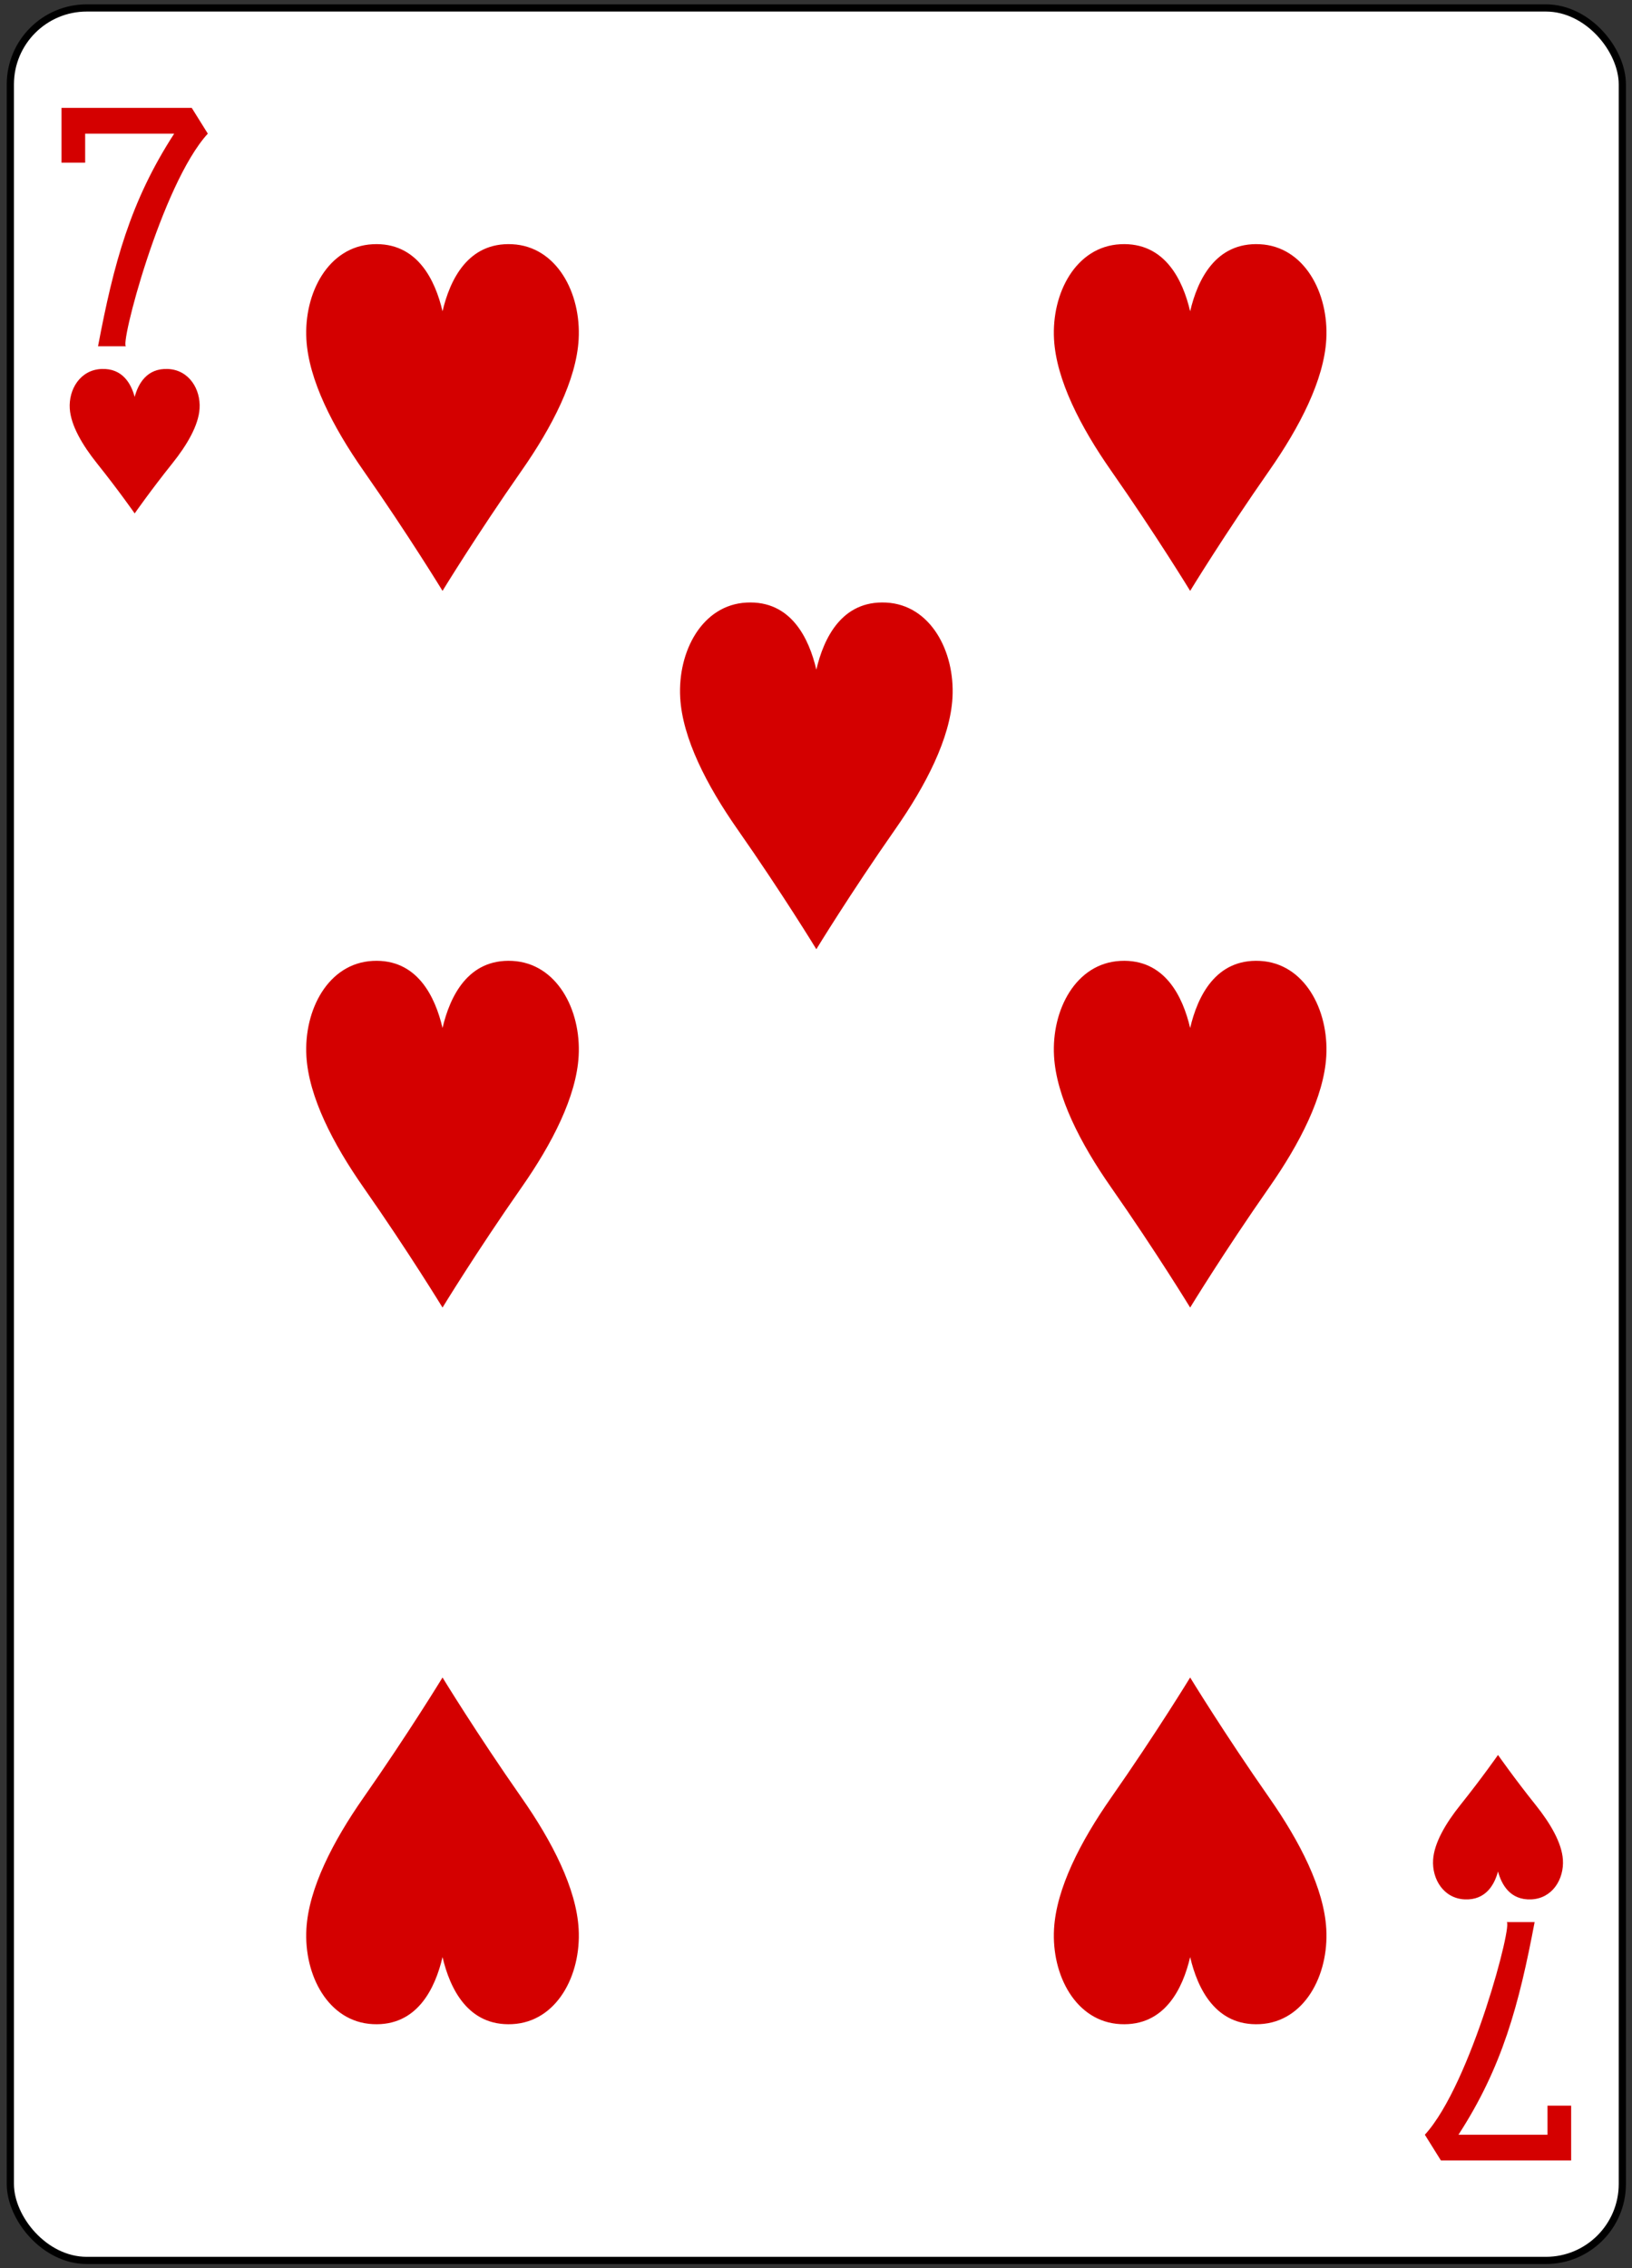 <?xml version="1.0" encoding="UTF-8"?>
<svg width="226px" height="314px" viewBox="0 0 226 314" version="1.1" xmlns="http://www.w3.org/2000/svg" xmlns:xlink="http://www.w3.org/1999/xlink">
    <rect x="0" y="0" width="226" height="314" fill="#333333" stroke="none"/>
    <!-- Generator: Sketch 50.2 (55047) - http://www.bohemiancoding.com/sketch -->
    <title>g101005</title>
    <desc>Created with Sketch.</desc>
    <defs></defs>
    <g id="Page-1" stroke="none" stroke-width="1" fill="none" fill-rule="evenodd">
        <g id="Platinum_52_Faces_v.2.0" transform="translate(-1585, -352)" fill-rule="nonzero">
            <g id="g101005" transform="translate(1585.545, 352.173)">
                <rect id="rect5737" stroke="#000000" stroke-width="0.997" fill="#FFFFFF" x="0.887" y="0.927" width="223.228" height="311.811" rx="10.582"></rect>
                <path d="M18.105,70.9 C18.105,70.9 15.88,67.71 12.879,63.96 C10.872,61.45 9.267,58.733 9.117,56.392 C8.946,53.718 10.566,51.035 13.499,50.905 C16.431,50.776 17.621,52.967 18.105,54.774 C18.589,52.967 19.779,50.776 22.711,50.905 C25.644,51.035 27.264,53.718 27.093,56.392 C26.944,58.733 25.338,61.45 23.331,63.96 C20.33,67.71 18.105,70.9 18.105,70.9 Z" id="path10106-2-3" fill="#D40000"></path>
                <path d="M206.9,242.765 C206.9,242.765 204.675,245.954 201.674,249.705 C199.666,252.214 198.061,254.932 197.912,257.273 C197.741,259.947 199.361,262.629 202.294,262.759 C205.225,262.889 206.415,260.697 206.9,258.89 C207.384,260.697 208.574,262.889 211.505,262.759 C214.438,262.629 216.059,259.947 215.887,257.273 C215.738,254.932 214.133,252.214 212.125,249.705 C209.124,245.954 206.9,242.765 206.9,242.765 Z" id="path10108-3-1" fill="#D40000"></path>
                <path d="M112.502,131.227 C112.502,131.227 107.836,123.571 101.541,114.571 C97.33,108.547 93.963,102.025 93.65,96.407 C93.291,89.99 96.69,83.552 102.842,83.24 C108.99,82.928 111.486,88.188 112.502,92.525 C113.518,88.188 116.014,82.928 122.162,83.24 C128.314,83.552 131.713,89.99 131.354,96.407 C131.041,102.025 127.674,108.547 123.463,114.571 C117.168,123.571 112.502,131.227 112.502,131.227 Z" id="path10110-3-5" fill="#D40000"></path>
                <path d="M60.736,81.622 C60.736,81.622 56.069,73.966 49.775,64.965 C45.564,58.942 42.197,52.42 41.884,46.802 C41.525,40.385 44.923,33.947 51.075,33.635 C57.224,33.323 59.72,38.583 60.736,42.919 C61.752,38.583 64.247,33.323 70.396,33.635 C76.548,33.947 79.946,40.385 79.587,46.802 C79.274,52.42 75.908,58.942 71.697,64.965 C65.402,73.966 60.736,81.622 60.736,81.622 Z" id="path10114-8-3" fill="#D40000"></path>
                <path d="M164.268,180.832 C164.268,180.832 159.602,173.177 153.307,164.176 C149.096,158.153 145.73,151.631 145.417,146.013 C145.058,139.596 148.456,133.157 154.608,132.845 C160.757,132.534 163.252,137.793 164.268,142.13 C165.284,137.793 167.78,132.534 173.929,132.845 C180.081,133.157 183.479,139.596 183.12,146.013 C182.807,151.631 179.44,158.153 175.229,164.176 C168.935,173.177 164.268,180.832 164.268,180.832 Z" id="path10116-2-5" fill="#D40000"></path>
                <path d="M164.268,81.622 C164.268,81.622 159.602,73.966 153.307,64.965 C149.096,58.942 145.73,52.42 145.417,46.802 C145.058,40.385 148.456,33.947 154.608,33.635 C160.757,33.323 163.252,38.583 164.268,42.919 C165.284,38.583 167.78,33.323 173.929,33.635 C180.081,33.947 183.479,40.385 183.12,46.802 C182.807,52.42 179.44,58.942 175.229,64.965 C168.935,73.966 164.268,81.622 164.268,81.622 Z" id="path10120-6-5" fill="#D40000"></path>
                <path d="M60.736,180.832 C60.736,180.832 56.069,173.177 49.775,164.176 C45.564,158.153 42.197,151.631 41.884,146.013 C41.525,139.596 44.923,133.157 51.075,132.845 C57.224,132.534 59.72,137.793 60.736,142.13 C61.752,137.793 64.247,132.534 70.396,132.845 C76.548,133.157 79.946,139.596 79.587,146.013 C79.274,151.631 75.908,158.153 71.697,164.176 C65.402,173.177 60.736,180.832 60.736,180.832 Z" id="path10124-1-1" fill="#D40000"></path>
                <path d="M164.268,232.043 C164.268,232.043 159.602,239.698 153.307,248.699 C149.096,254.722 145.73,261.244 145.417,266.862 C145.058,273.28 148.456,279.718 154.608,280.03 C160.757,280.341 163.252,275.082 164.268,270.745 C165.284,275.082 167.78,280.341 173.929,280.03 C180.081,279.718 183.479,273.28 183.12,266.862 C182.807,261.244 179.44,254.722 175.229,248.699 C168.935,239.698 164.268,232.043 164.268,232.043 Z" id="path10134-7-3" fill="#D40000"></path>
                <path d="M60.736,232.043 C60.736,232.043 56.069,239.698 49.775,248.699 C45.564,254.722 42.197,261.244 41.884,266.862 C41.525,273.28 44.923,279.718 51.075,280.03 C57.224,280.341 59.72,275.082 60.736,270.745 C61.752,275.082 64.247,280.341 70.396,280.03 C76.548,279.718 79.946,273.28 79.587,266.862 C79.274,261.244 75.908,254.722 71.697,248.699 C65.402,239.698 60.736,232.043 60.736,232.043 Z" id="path10136-5-7" fill="#D40000"></path>
                <path d="M13.031,47.761 C15.201,36.287 17.512,27.674 23.578,18.326 L11.248,18.326 L11.248,22.35 L7.974,22.35 L7.974,14.764 L26.009,14.764 L28.233,18.326 C21.79,25.359 15.894,48.093 16.938,47.761 L13.031,47.761 Z" id="path25-43-2-3-9" fill="#D40000"></path>
                <path d="M211.971,265.904 C209.801,277.377 207.49,285.99 201.424,295.338 L213.754,295.338 L213.754,291.315 L217.028,291.315 L217.028,298.9 L198.993,298.9 L196.769,295.338 C203.211,288.306 209.108,265.571 208.064,265.904 L211.971,265.904 Z" id="path25-7-0-2-8-2" fill="#D40000"></path>
            </g>
        </g>
    </g>
</svg>
